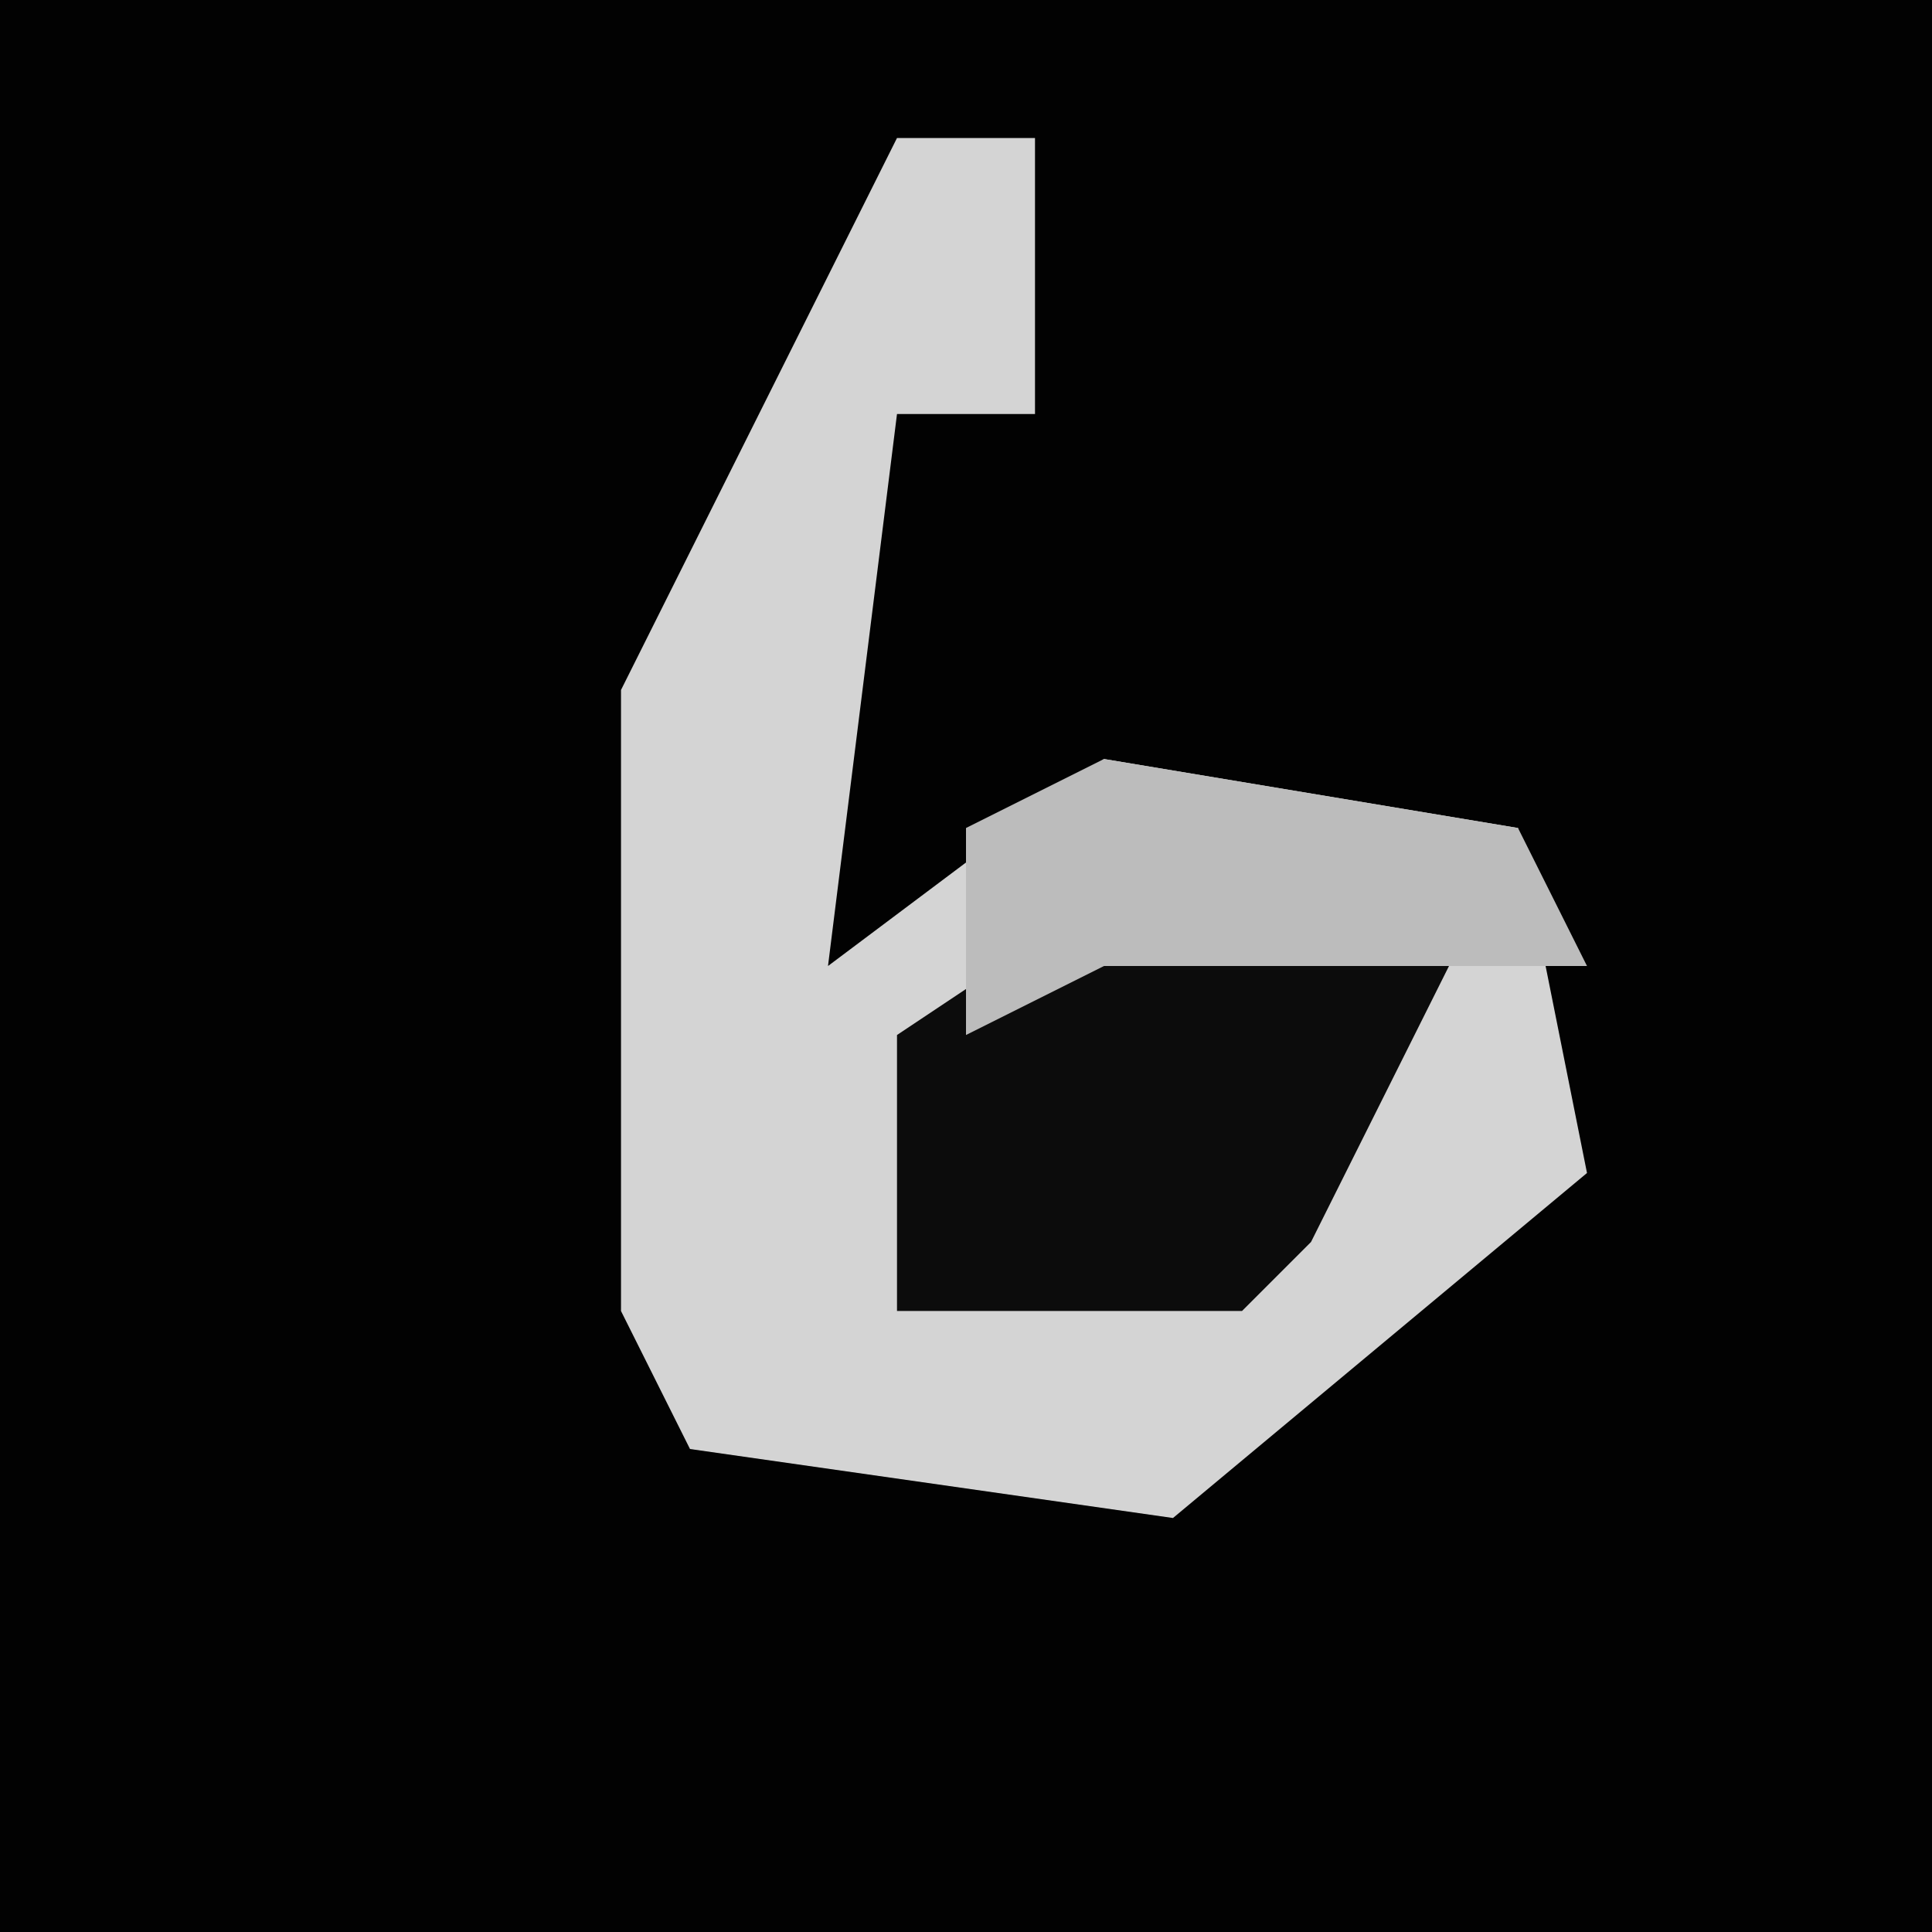 <?xml version="1.0" encoding="UTF-8"?>
<svg version="1.1" xmlns="http://www.w3.org/2000/svg" width="28" height="28">
<path d="M0,0 L28,0 L28,28 L0,28 Z " fill="#020202" transform="translate(0,0)"/>
<path d="M0,0 L2,0 L2,4 L0,4 L-1,12 L3,9 L9,10 L10,15 L4,20 L-3,19 L-4,17 L-4,8 Z " fill="#D4D4D4" transform="translate(13,2)"/>
<path d="M0,0 L5,1 L3,5 L2,6 L-3,6 L-3,2 Z " fill="#0C0C0C" transform="translate(16,13)"/>
<path d="M0,0 L6,1 L7,3 L0,3 L-2,4 L-2,1 Z " fill="#BCBCBC" transform="translate(16,11)"/>
</svg>

